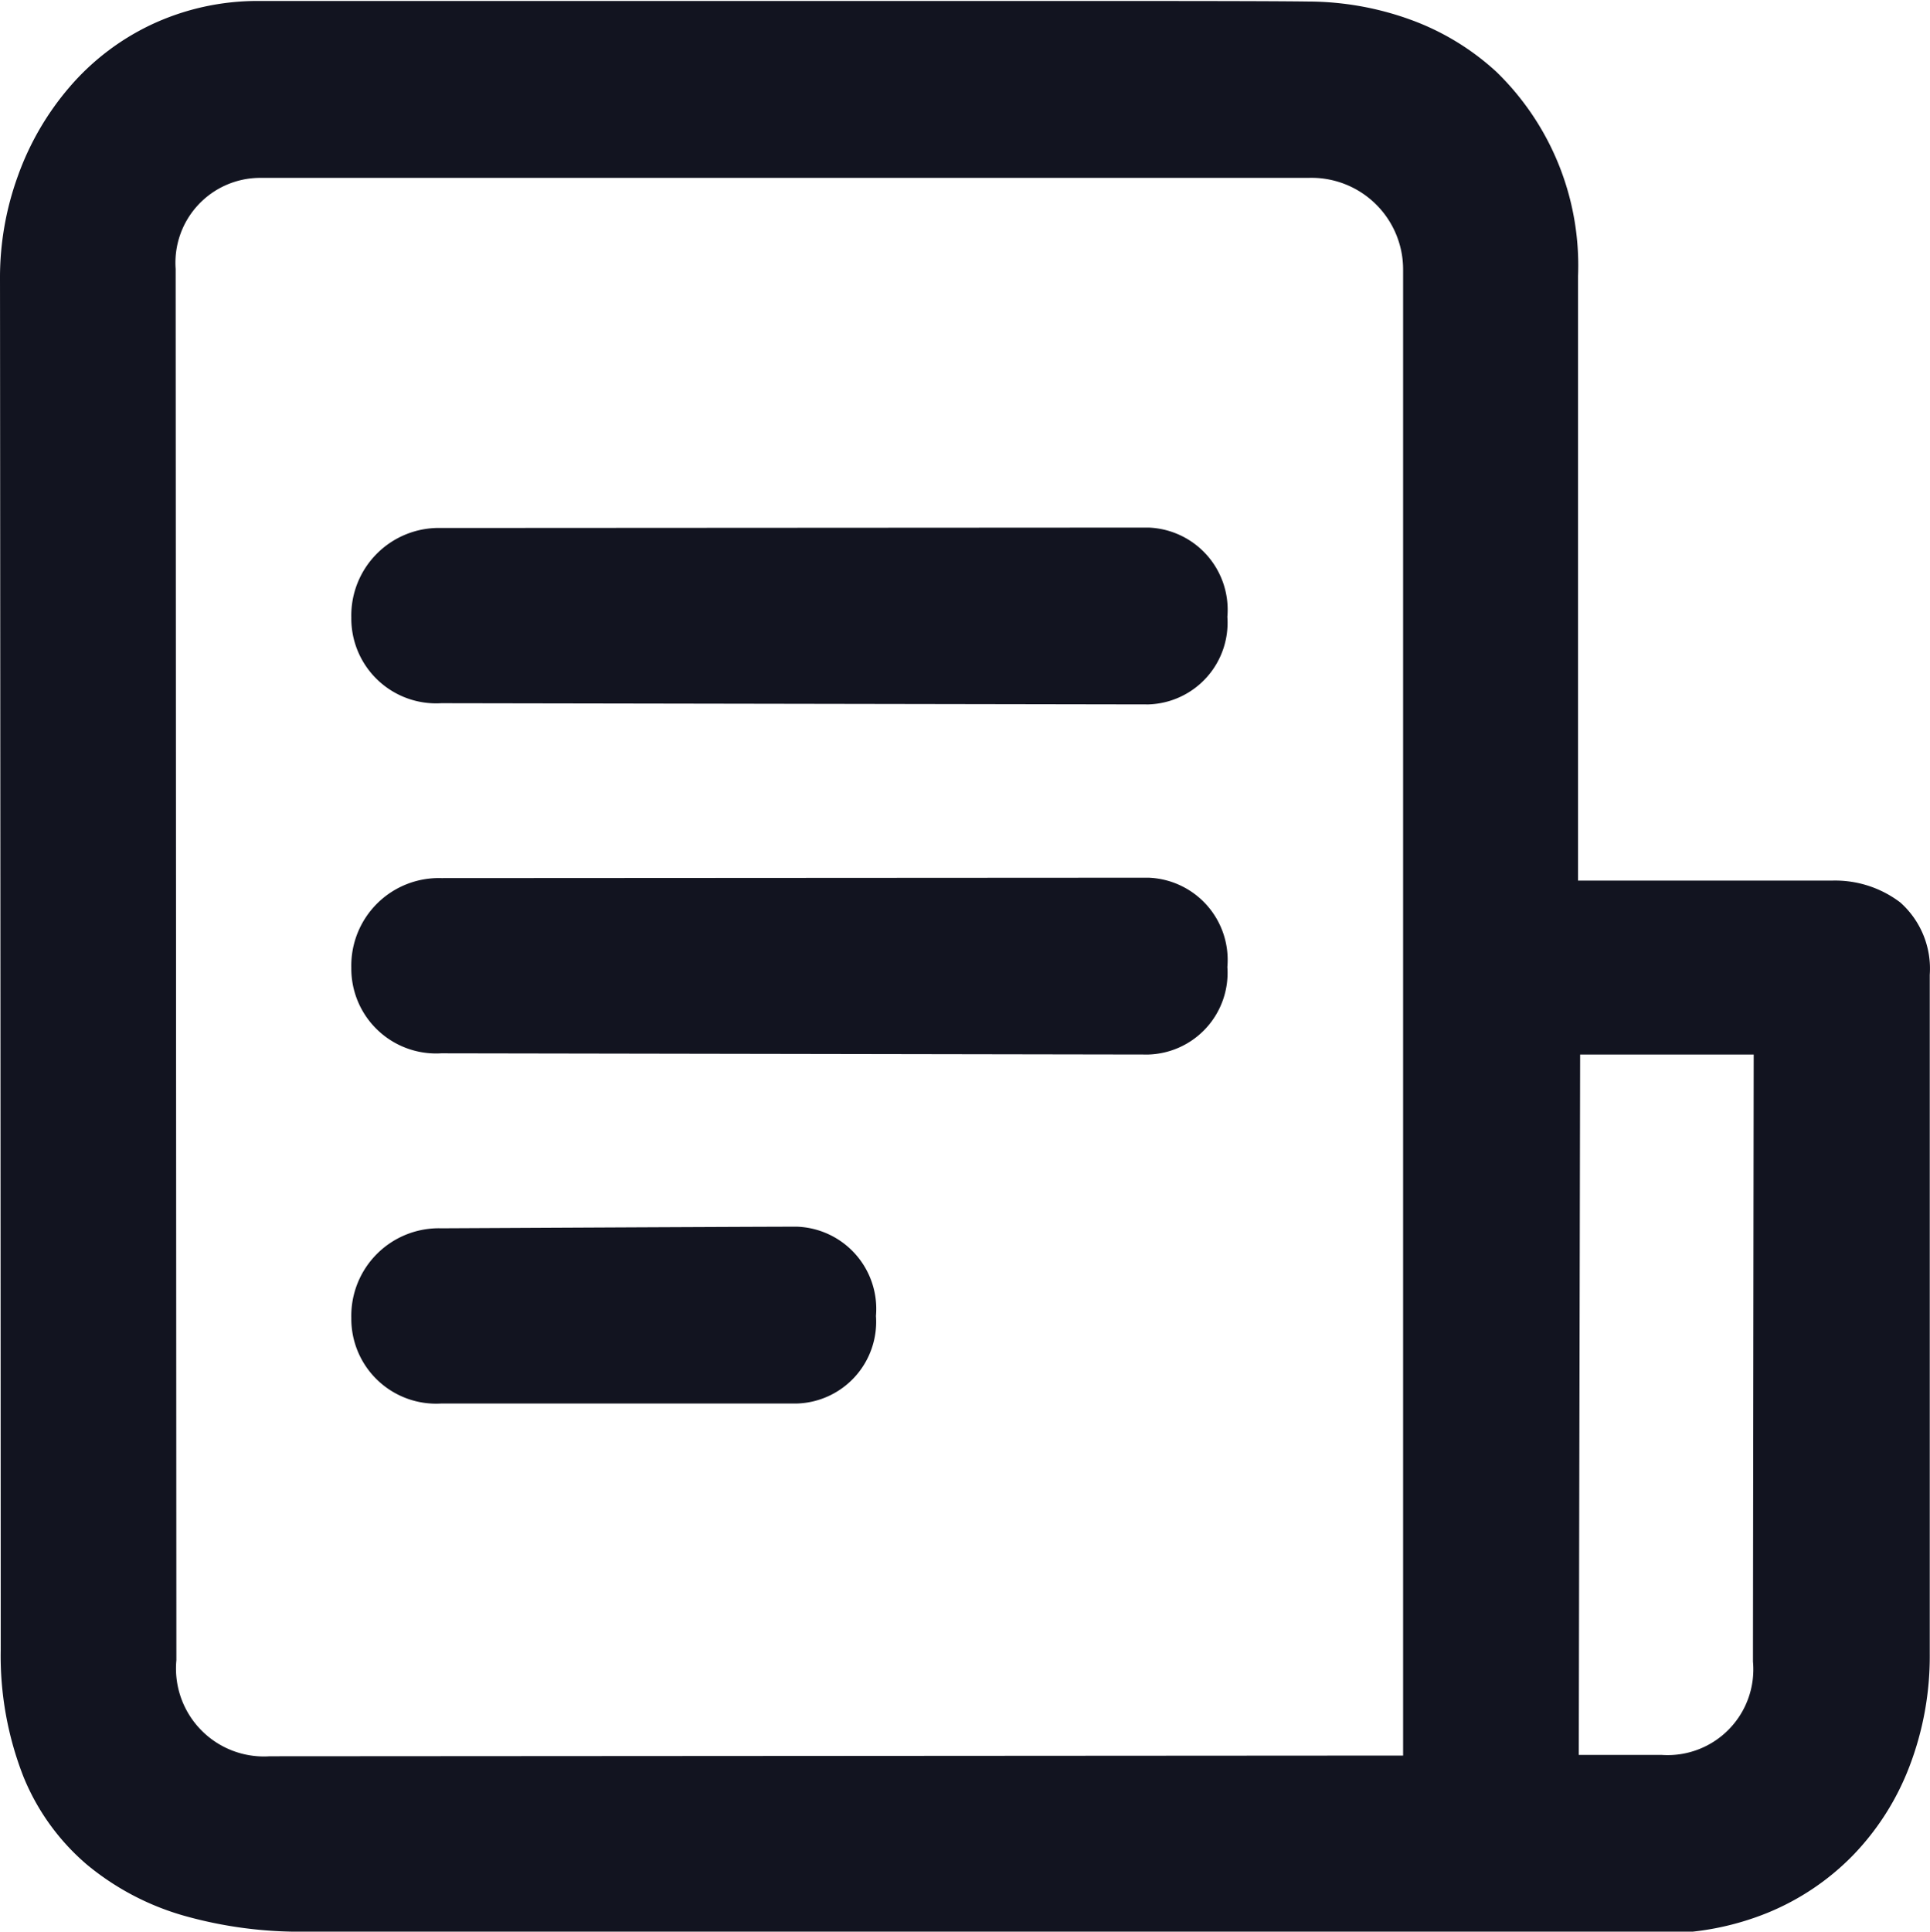 <svg xmlns="http://www.w3.org/2000/svg" width="23.985" height="24" viewBox="0 0 23.985 24">
  <path id="Union_3" data-name="Union 3" d="M-995.281,1242h-.042l-8.878,0a5.285,5.285,0,0,1-1.519-.2,3.311,3.311,0,0,1-1.2-.633,2.84,2.84,0,0,1-.788-1.091,4.113,4.113,0,0,1-.283-1.578c0-2.4-.008-16.906-.009-17.05a3.69,3.69,0,0,1,.221-1.258,3.5,3.5,0,0,1,.636-1.1,3.066,3.066,0,0,1,1.011-.778,3.107,3.107,0,0,1,1.345-.3l2.72,0h.014c2,0,4.485,0,6.587,0,1.976,0,3.195,0,3.725.007a3.75,3.75,0,0,1,1.271.226,3.173,3.173,0,0,1,1.069.65,3.35,3.35,0,0,1,1.012,2.535v7.511h.039c.769,0,1.487,0,2.021,0s.915,0,1.1,0a1.338,1.338,0,0,1,.844.271,1.1,1.1,0,0,1,.367.9v8.439a3.819,3.819,0,0,1-.254,1.4,3.256,3.256,0,0,1-.7,1.1,3.146,3.146,0,0,1-1.06.714,3.466,3.466,0,0,1-1.328.255Zm-10.536-20.655c0,.163.009,16.57.009,17.282a1.093,1.093,0,0,0,1.16,1.194l14.085-.009v-18.459a1.138,1.138,0,0,0-1.177-1.143h-13.037A1.054,1.054,0,0,0-1005.817,1221.341Zm17.437,18.459h1.031a1.065,1.065,0,0,0,1.134-1.16c0-.673.009-7.476.009-7.542h-2.157Zm-14.135-4.366a1.054,1.054,0,0,1-1.119-1.063,1.088,1.088,0,0,1,1.119-1.114s3.926-.02,4.42-.02a1.022,1.022,0,0,1,.981,1.109,1.016,1.016,0,0,1-.981,1.088Zm0-4.351a1.054,1.054,0,0,1-1.119-1.063,1.088,1.088,0,0,1,1.119-1.114l8.787-.005a1.022,1.022,0,0,1,.981,1.109,1.015,1.015,0,0,1-.981,1.088Zm0-4.35a1.054,1.054,0,0,1-1.119-1.063,1.088,1.088,0,0,1,1.119-1.114l8.787-.005a1.022,1.022,0,0,1,.981,1.109,1.015,1.015,0,0,1-.981,1.088Z" transform="translate(1008 -1218)" fill="#121420"/>
</svg>
